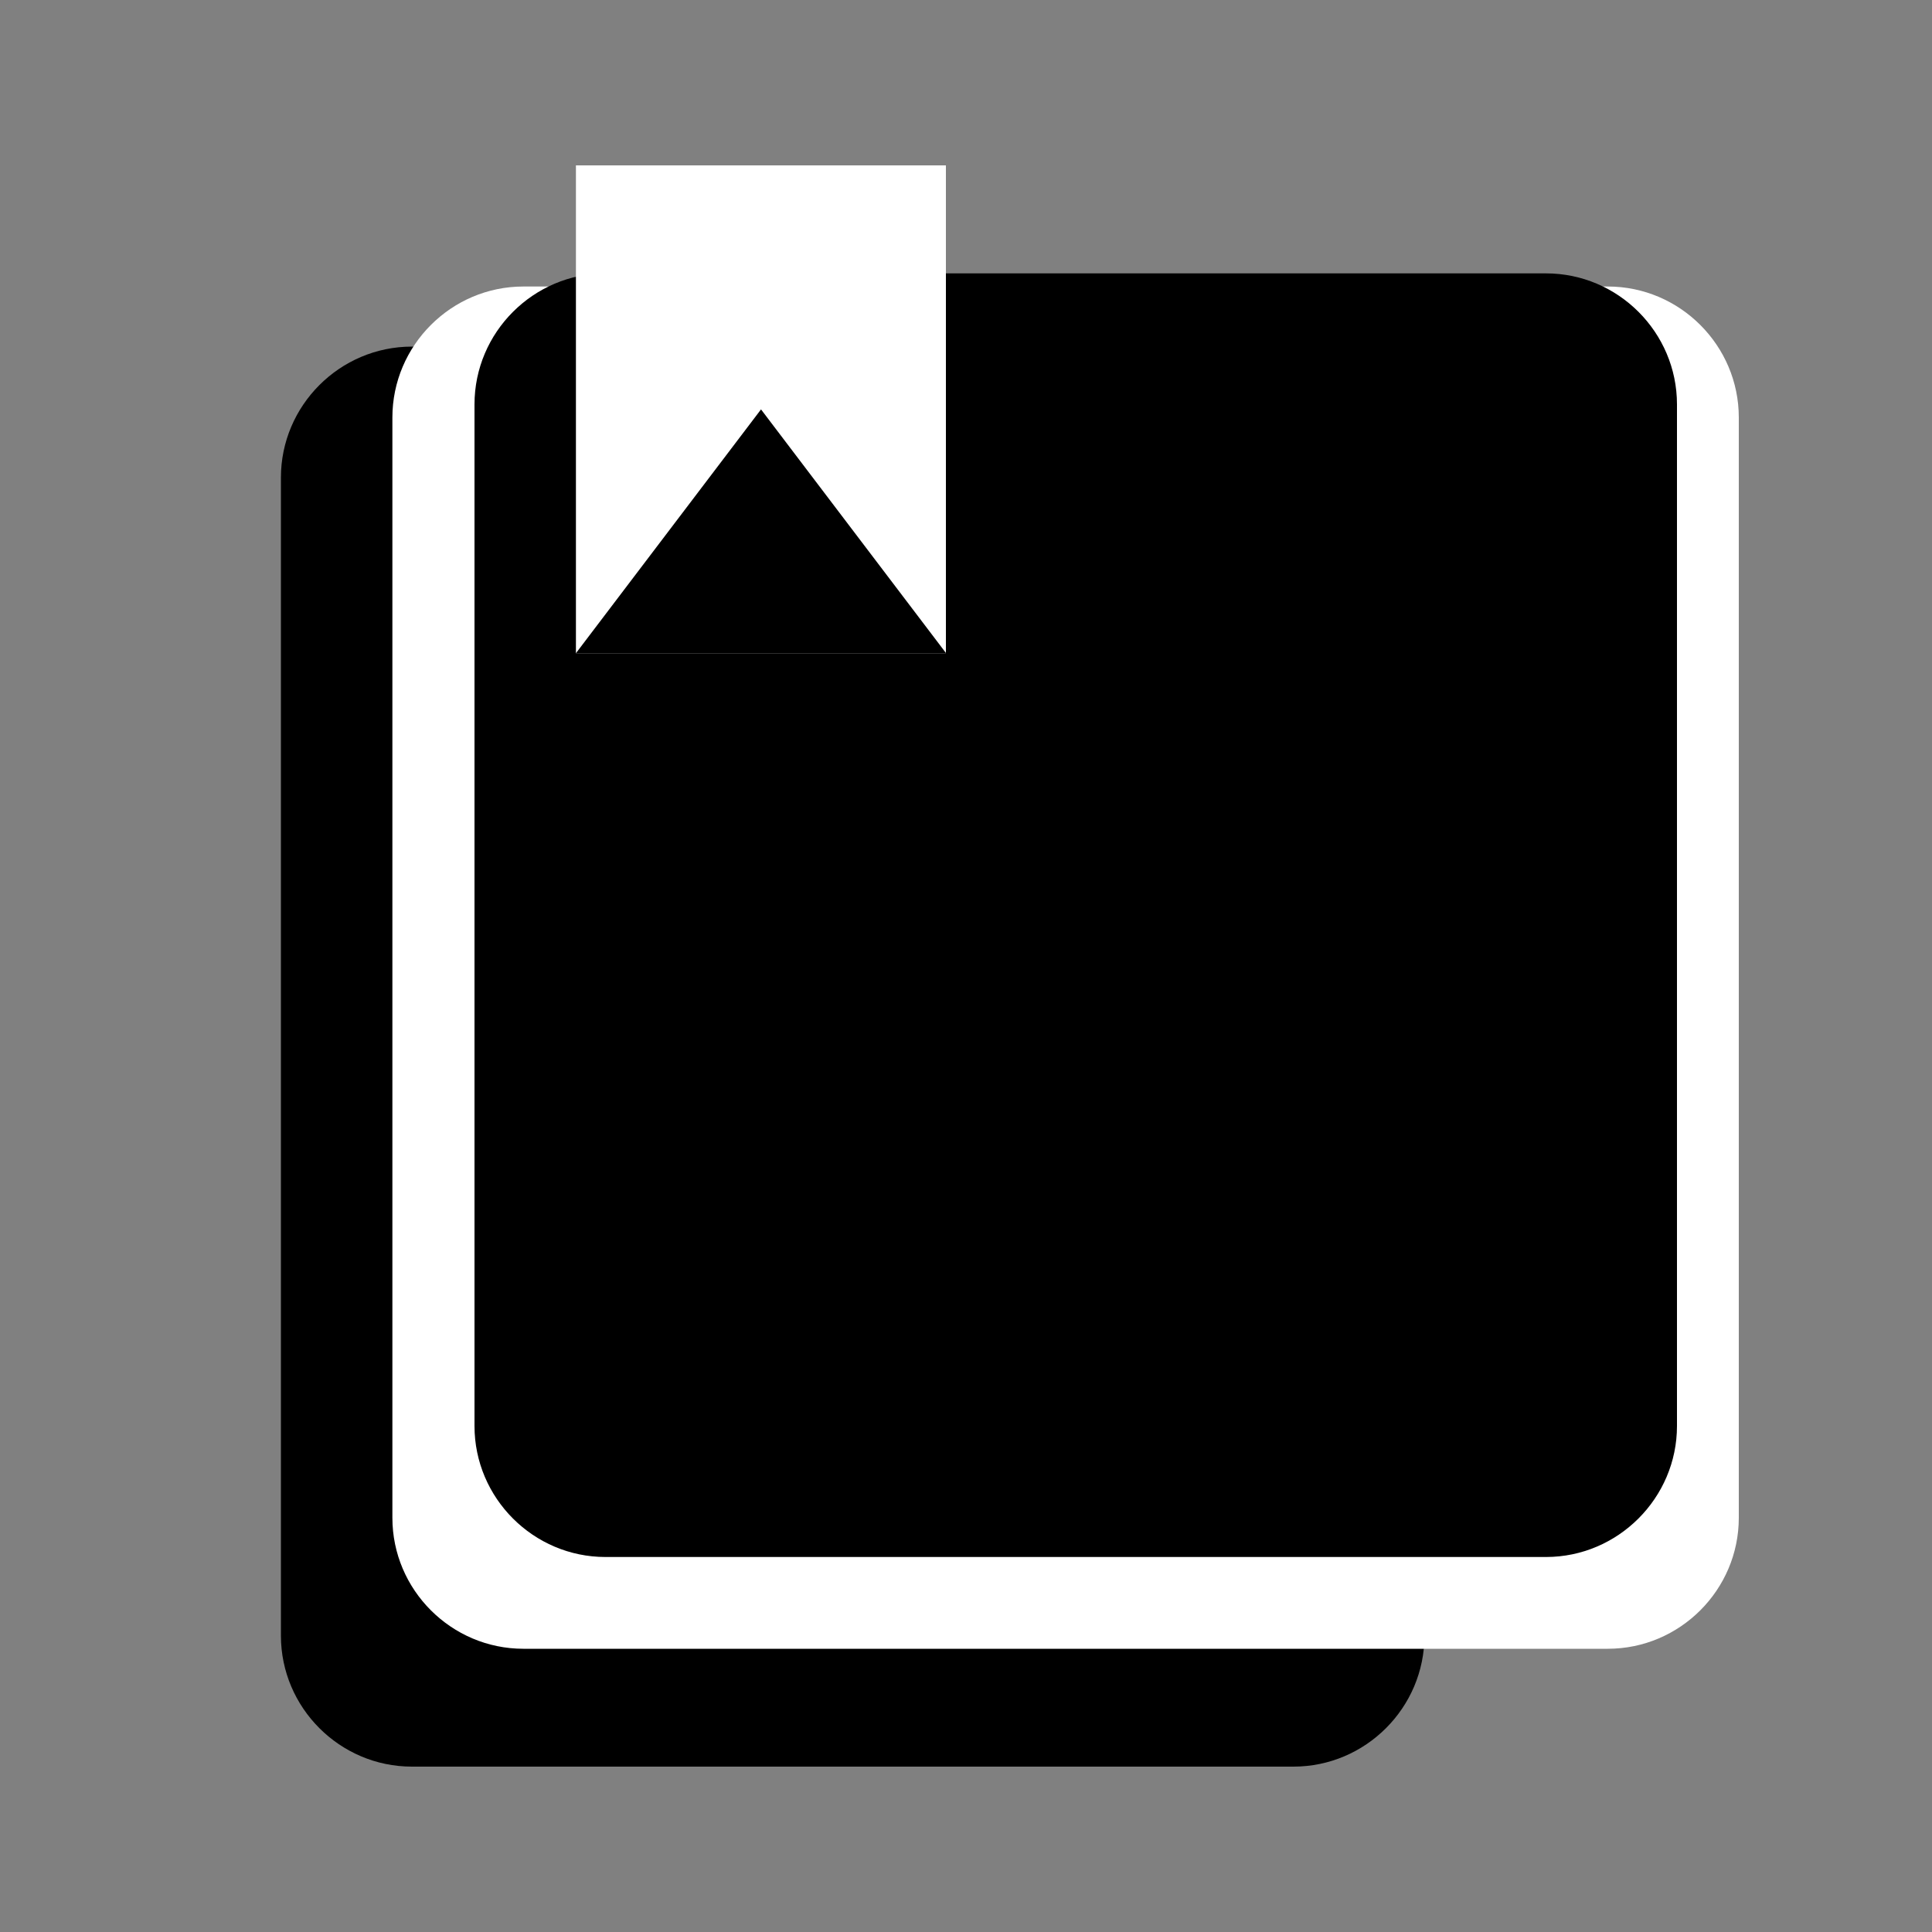 <?xml version="1.0" encoding="utf-8"?>
<!-- Generator: Adobe Illustrator 18.0.0, SVG Export Plug-In . SVG Version: 6.00 Build 0)  -->
<!DOCTYPE svg PUBLIC "-//W3C//DTD SVG 1.1//EN" "http://www.w3.org/Graphics/SVG/1.1/DTD/svg11.dtd">
<svg version="1.1" id="Layer_1" xmlns="http://www.w3.org/2000/svg" xmlns:xlink="http://www.w3.org/1999/xlink" x="0px" y="0px"
	 viewBox="0 0 1000 1000" enable-background="new 0 0 1000 1000" xml:space="preserve">
<rect x="0" y="0" width="1000" height="1000" fill="#808080" stroke="none"/>
<path d="M669.5,914.4H213.2c-37.3,0-67.8-30.5-67.8-67.8V247.2c0-37.3,30.5-67.8,67.8-67.8h456.3c37.3,0,67.8,30.5,67.8,67.8v599.4
	C737.3,883.9,706.8,914.4,669.5,914.4z"/>
<path fill="#FFFFFF" d="M832.2,853.4H270.9c-37.3,0-67.8-30.5-67.8-67.8V216.1c0-37.3,30.5-67.8,67.8-67.8h561.3
	c37.3,0,67.8,30.5,67.8,67.8v569.5C900,822.9,869.5,853.4,832.2,853.4z"/>
<path d="M800.2,805.9H313.4c-37.3,0-67.8-30.5-67.8-67.8V209.3c0-37.3,30.5-67.8,67.8-67.8h486.8c37.3,0,67.8,30.5,67.8,67.8v528.8
	C868,775.4,837.4,805.9,800.2,805.9z"/>
<rect x="298.1" y="85.6" fill="#FFFFFF" width="191.5" height="252.5"/>
<polygon points="298.1,338.1 393.9,211.9 489.7,338.1 "/>
</svg>

